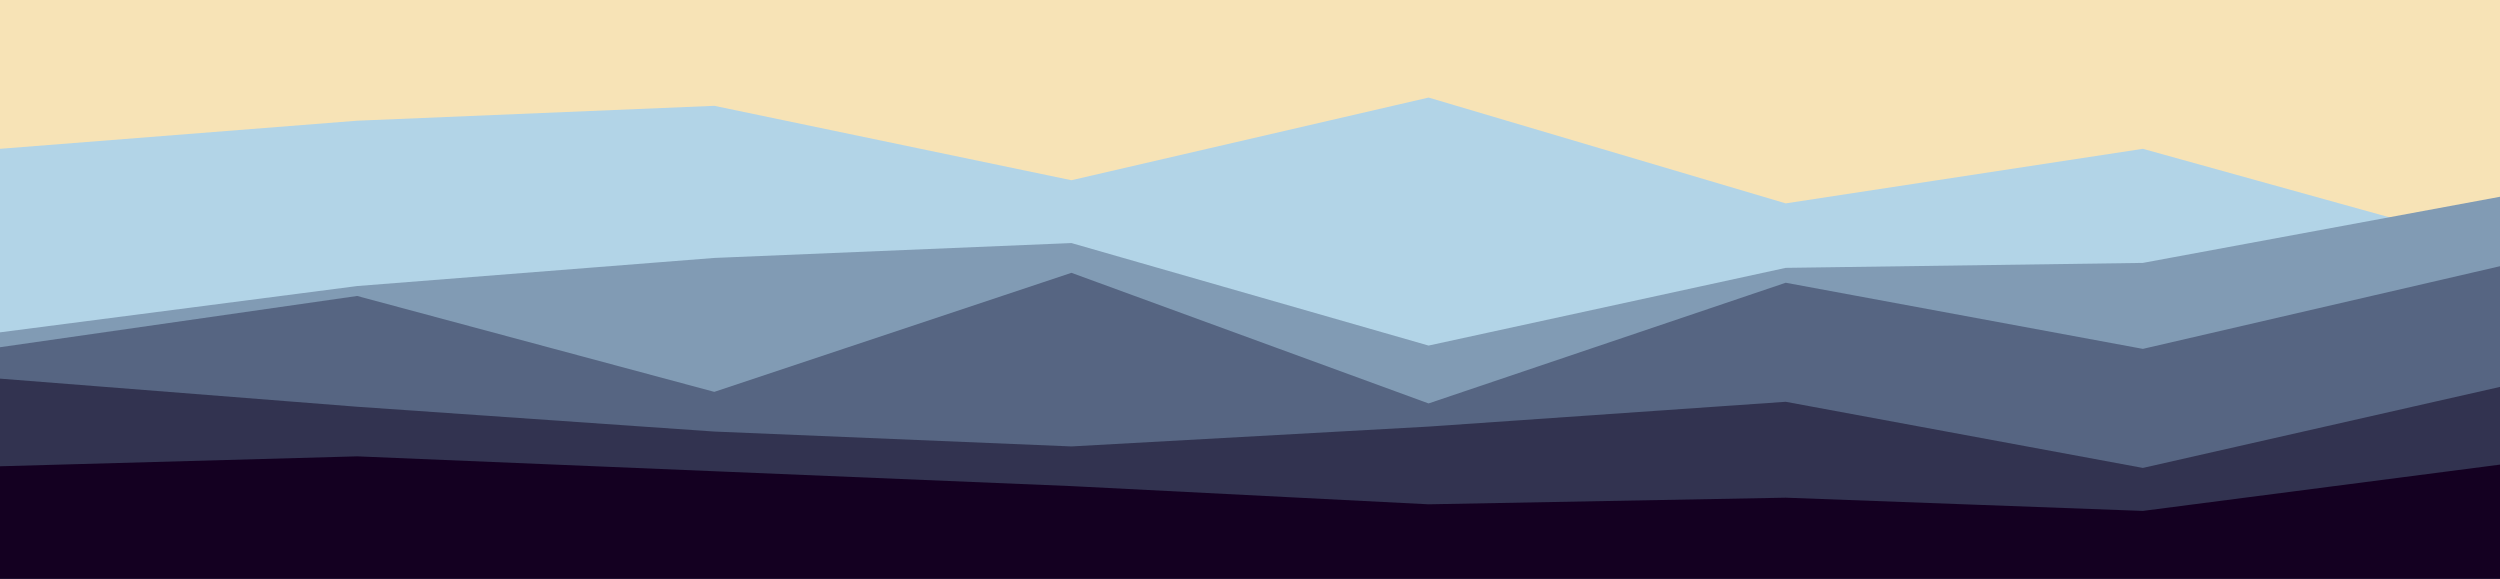 <svg id="visual" viewBox="0 0 1512 350" width="1512" height="350" xmlns="http://www.w3.org/2000/svg" xmlns:xlink="http://www.w3.org/1999/xlink" version="1.1"><rect x="0" y="0" width="1512" height="350" fill="#F7E3B6"></rect><path d="M0 90L216 73L432 64L648 109L864 59L1080 123L1296 90L1512 150L1512 351L1296 351L1080 351L864 351L648 351L432 351L216 351L0 351Z" fill="#b2d4e7"></path><path d="M0 201L216 173L432 156L648 147L864 209L1080 162L1296 159L1512 119L1512 351L1296 351L1080 351L864 351L648 351L432 351L216 351L0 351Z" fill="#819bb4"></path><path d="M0 210L216 179L432 237L648 165L864 244L1080 171L1296 211L1512 161L1512 351L1296 351L1080 351L864 351L648 351L432 351L216 351L0 351Z" fill="#566582"></path><path d="M0 229L216 246L432 261L648 270L864 258L1080 243L1296 283L1512 234L1512 351L1296 351L1080 351L864 351L648 351L432 351L216 351L0 351Z" fill="#323350"></path><path d="M0 282L216 276L432 285L648 294L864 305L1080 301L1296 309L1512 281L1512 351L1296 351L1080 351L864 351L648 351L432 351L216 351L0 351Z" fill="#140021"></path></svg>
